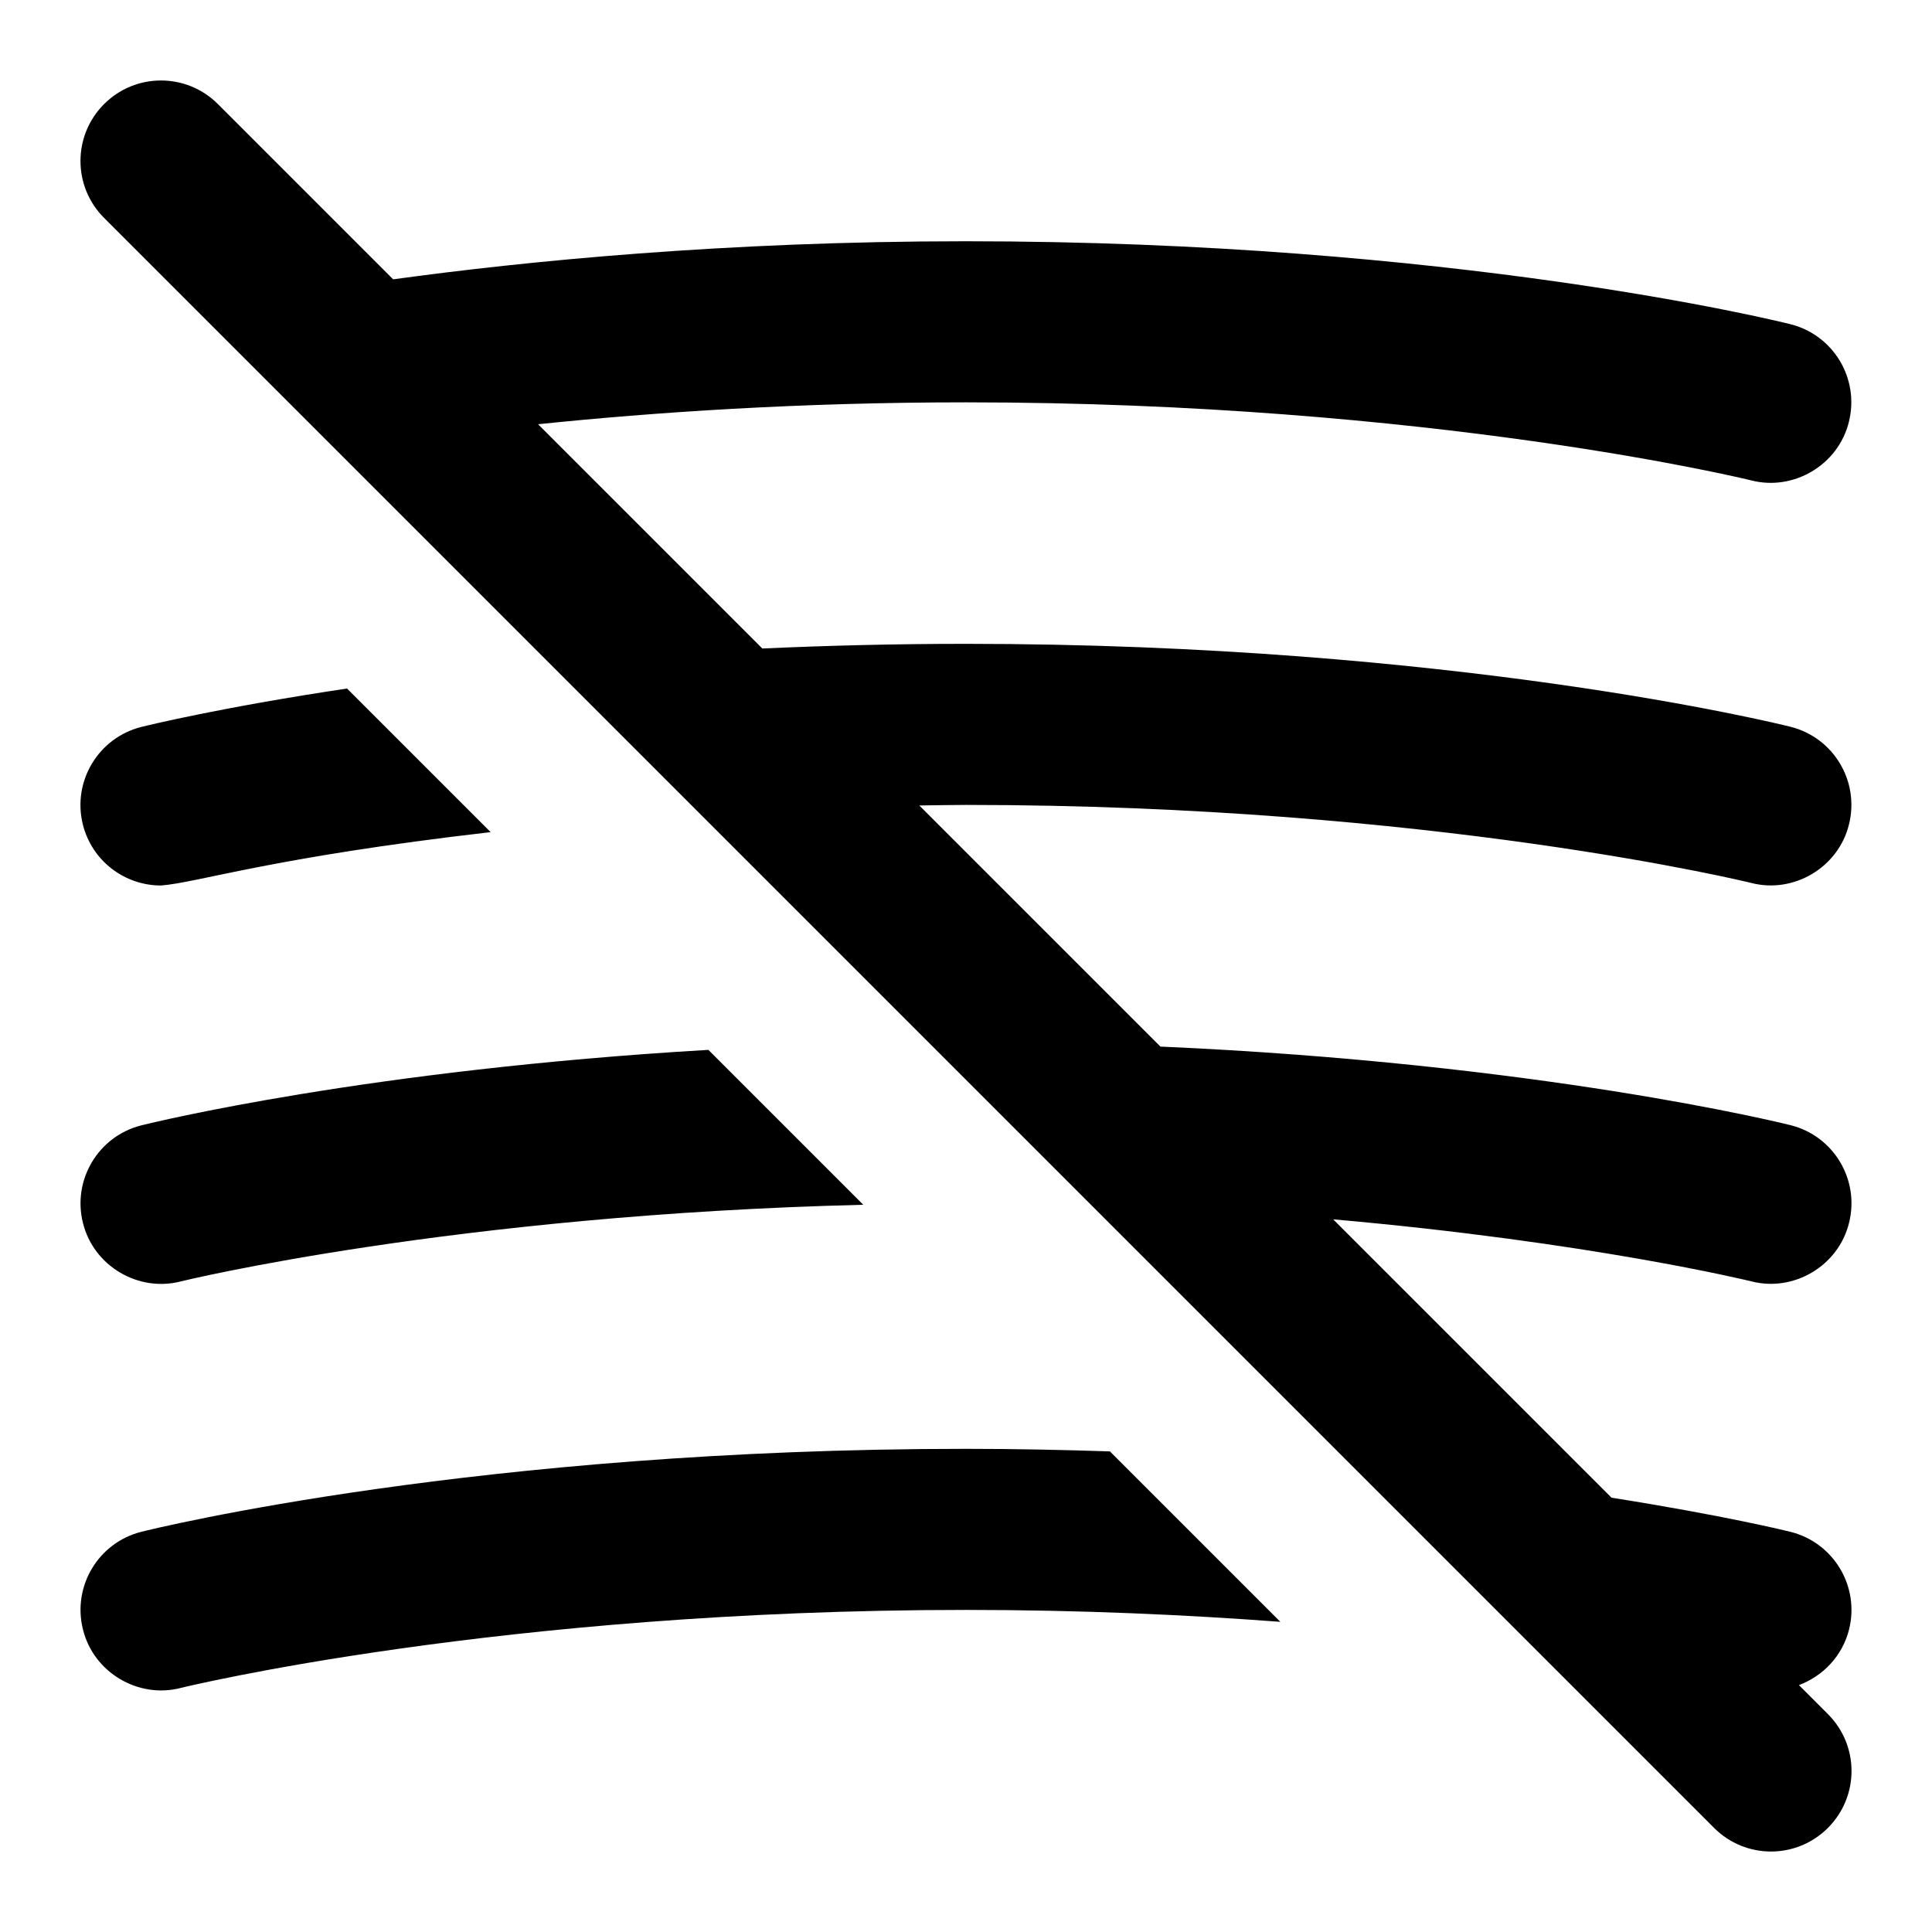 <svg id="Layer_1" viewBox="0 0 24 24" xmlns="http://www.w3.org/2000/svg" data-name="Layer 1"><path d="m13.79 18.032 2.115 2.115c-1.161-.087-2.47-.148-3.905-.148-5.789 0-9.719.96-9.758.97-.522.134-1.08-.189-1.212-.729-.133-.536.192-1.078.728-1.212.168-.042 4.189-1.03 10.243-1.03.622 0 1.214.013 1.79.032zm-11.79-7.032c.47-.037 1.363-.348 4.095-.663l-1.784-1.784c-1.57.235-2.486.46-2.554.477-.535.134-.861.676-.728 1.212.114.455.521.758.97.758zm-.97 4.19c.132.54.69.863 1.212.729.036-.009 3.401-.829 8.482-.953l-1.924-1.924c-4.234.247-6.905.903-7.042.937-.536.134-.861.676-.728 1.212zm21.677 6.103-.36-.36c.298-.112.54-.36.623-.692.133-.536-.192-1.078-.728-1.212-.035-.009-.833-.205-2.223-.424l-3.458-3.458c3.196.282 5.173.765 5.197.771.522.134 1.08-.189 1.212-.729.133-.536-.192-1.078-.728-1.212-.126-.031-3.122-.769-7.827-.976l-2.995-2.995c.193-.002.381-.007.579-.007 5.789 0 9.719.96 9.758.97.522.134 1.08-.189 1.212-.729.133-.536-.192-1.078-.728-1.212-.168-.042-4.189-1.03-10.243-1.03-.888 0-1.732.022-2.528.058l-2.786-2.786c1.443-.149 3.25-.272 5.314-.272 5.789 0 9.719.96 9.758.97.522.134 1.08-.189 1.212-.729.133-.536-.192-1.078-.728-1.212-.168-.042-4.189-1.03-10.243-1.03-2.991 0-5.474.248-7.113.473l-2.177-2.177c-.391-.391-1.023-.391-1.414 0s-.391 1.023 0 1.414l20 20c.391.391 1.023.391 1.414 0s.391-1.023 0-1.414z"/></svg>